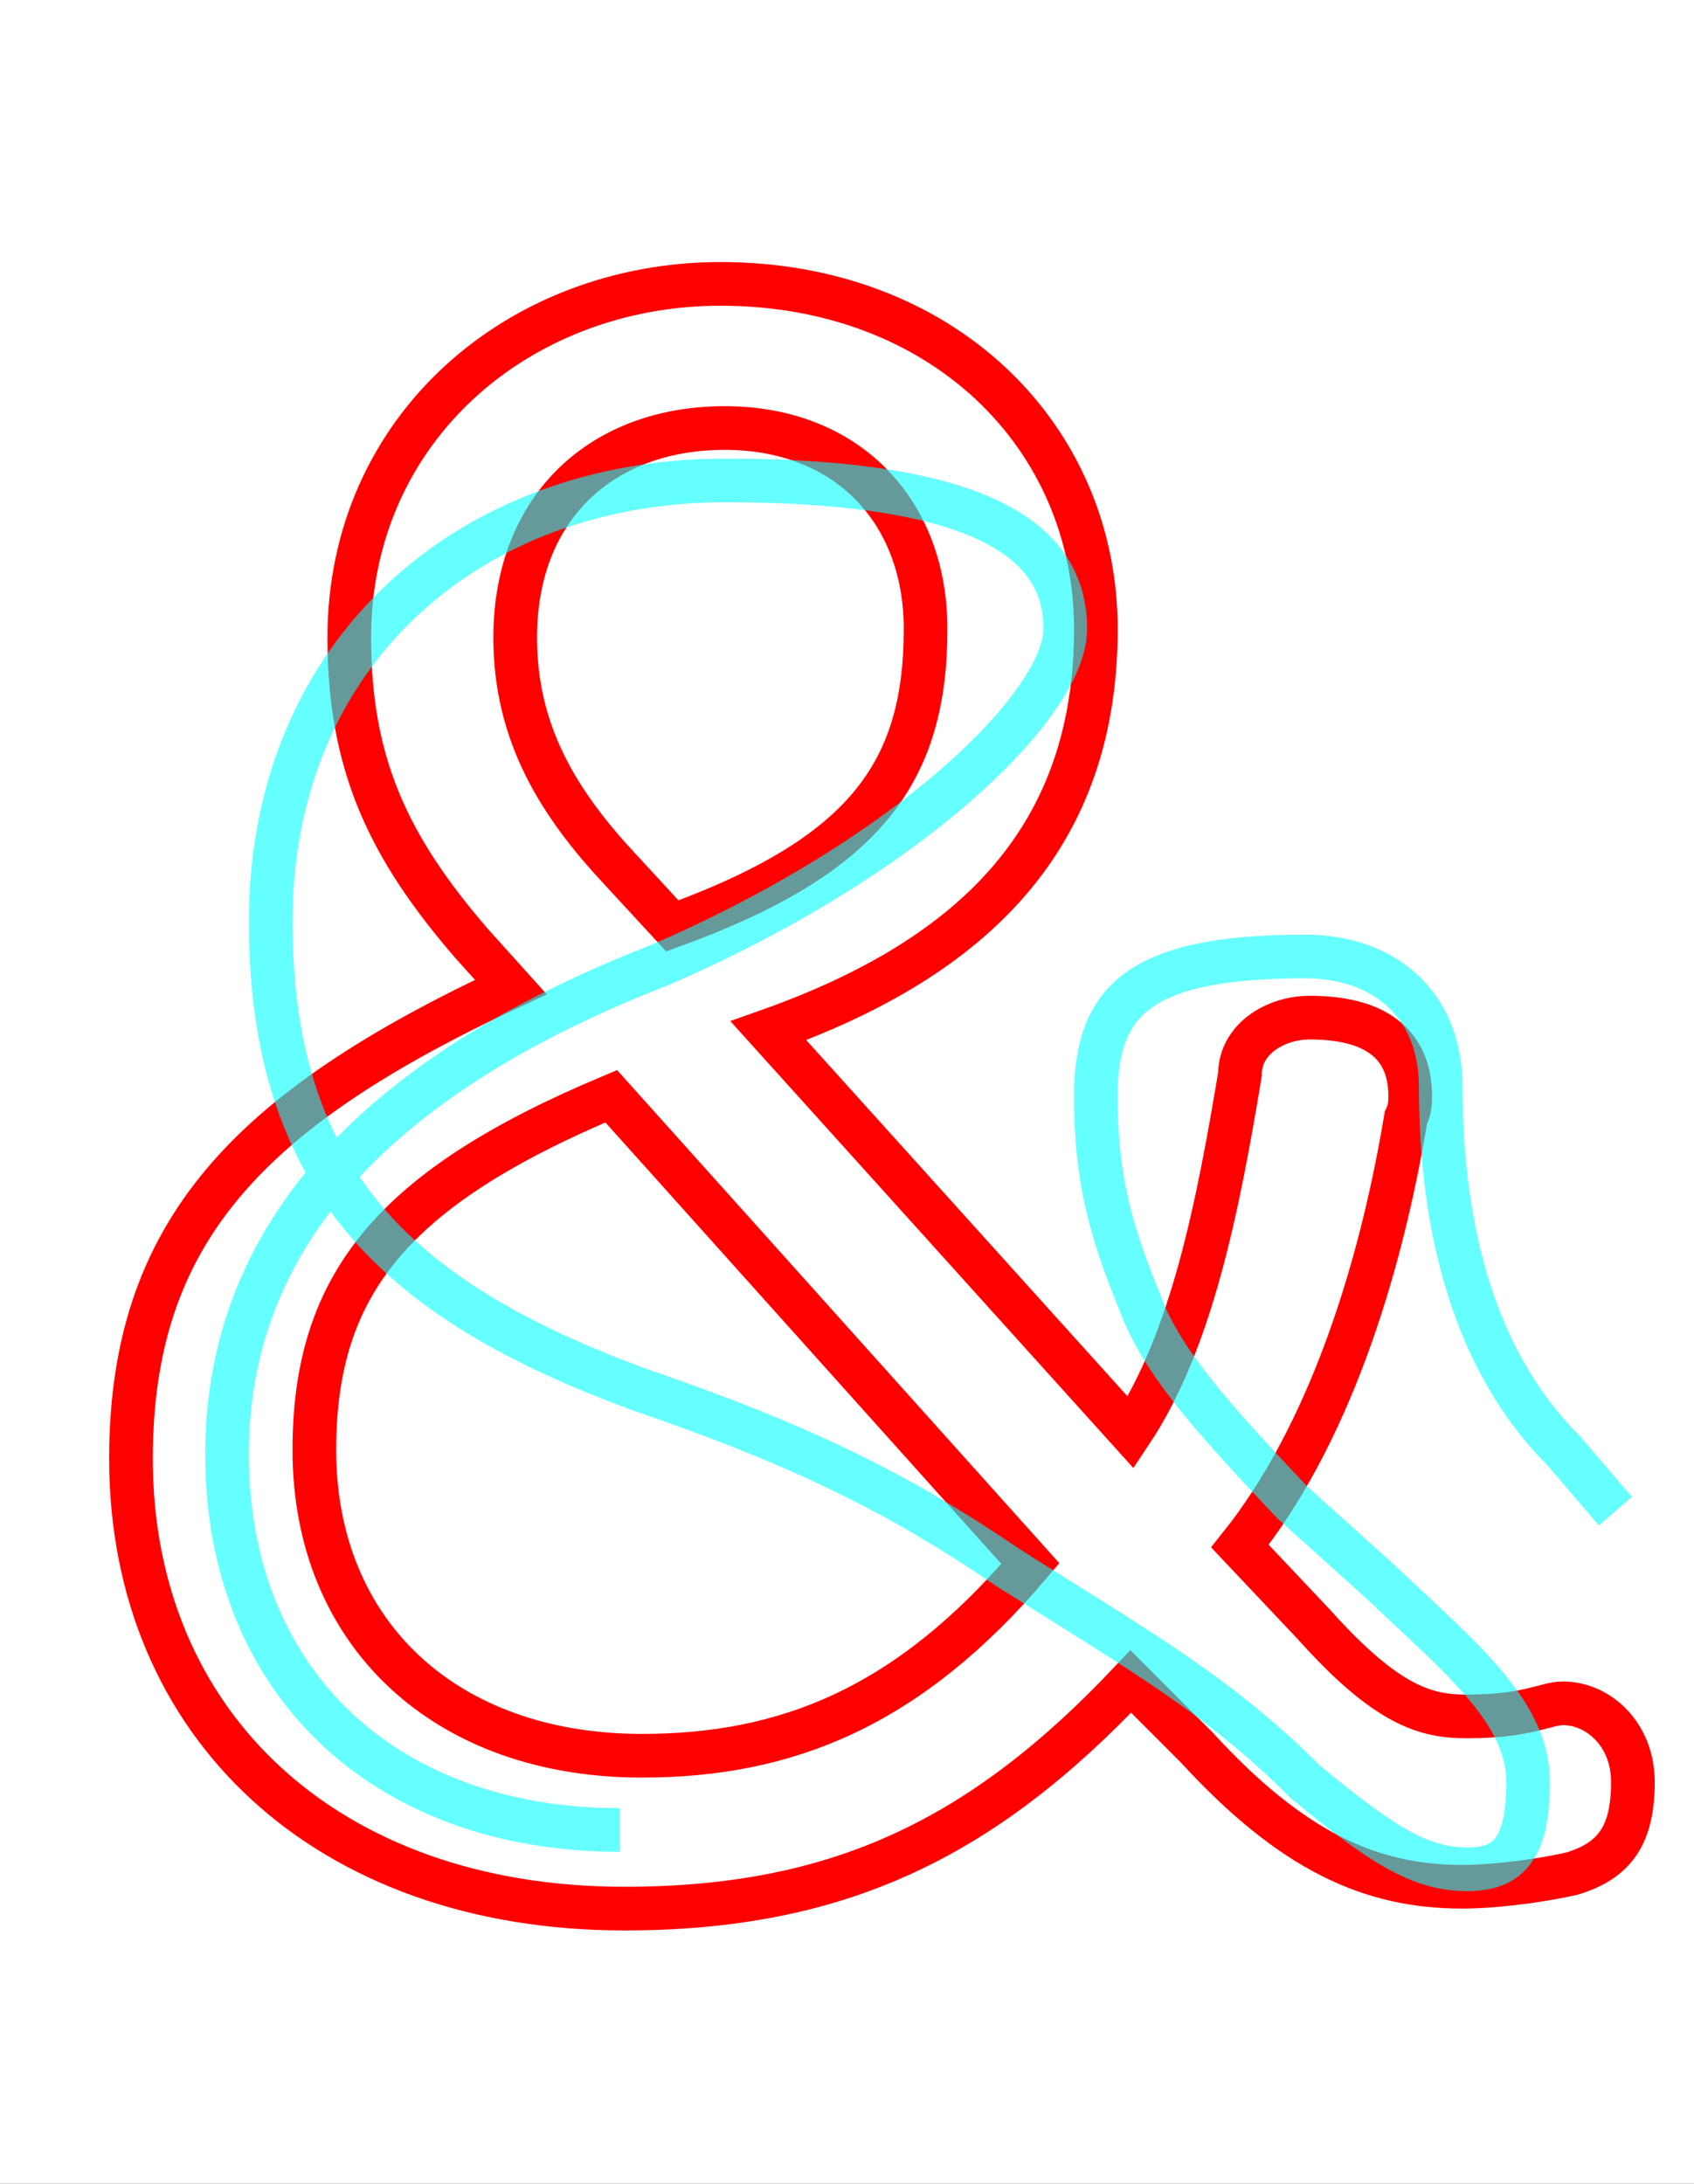 <?xml version='1.0' encoding='utf8'?>
<svg viewBox="0.0 -6.0 38.8 50.0" version="1.1" xmlns="http://www.w3.org/2000/svg">
<rect x="0.0" y="-6.0" width="38.8" height="50.0" fill="#333333" stroke="none"/>
<rect x="-1000" y="-1000" width="2000" height="2000" stroke="white" fill="white"/>
<g style="fill:none;stroke:rgba(255, 0, 0, 1);  stroke-width:1"><path d="M 33.6 -4.7 C 35.0 -4.7 35.4 -5.0 35.8 -5.0 C 36.6 -5.0 37.4 -4.3 37.4 -3.2 C 37.4 -2.0 37.0 -1.4 36.0 -1.1 C 35.1 -0.9 34.1 -0.8 33.5 -0.8 C 31.4 -0.8 29.6 -1.6 27.4 -4.0 L 25.9 -5.5 C 22.5 -1.9 19.2 -0.3 14.3 -0.3 C 7.5 -0.3 3.0 -4.5 3.0 -10.6 C 3.0 -15.8 5.7 -18.6 11.7 -21.4 L 10.8 -22.4 C 8.9 -24.6 8.0 -26.5 8.0 -29.4 C 8.0 -34.2 11.9 -37.5 16.5 -37.5 C 21.6 -37.5 25.1 -34.0 25.1 -29.6 C 25.1 -24.9 22.4 -22.1 17.6 -20.4 L 25.9 -11.2 C 27.3 -13.3 27.9 -16.4 28.4 -19.4 C 28.4 -20.2 29.2 -20.7 30.0 -20.7 C 31.5 -20.7 32.3 -20.1 32.3 -18.9 C 32.3 -18.8 32.3 -18.6 32.2 -18.4 C 31.6 -14.8 30.4 -11.1 28.4 -8.6 L 30.1 -6.8 C 31.8 -4.9 32.7 -4.7 33.6 -4.7 Z M 14.2 -24.1 L 15.4 -22.8 C 19.8 -24.4 21.2 -26.3 21.2 -29.6 C 21.2 -32.3 19.4 -34.2 16.6 -34.2 C 13.8 -34.2 11.8 -32.4 11.8 -29.4 C 11.8 -27.2 12.8 -25.6 14.2 -24.1 Z M 23.6 -8.2 L 14.0 -18.9 C 9.0 -16.8 7.2 -14.6 7.2 -10.8 C 7.2 -6.6 10.2 -3.8 14.7 -3.8 C 18.0 -3.8 20.8 -4.9 23.6 -8.2 Z" transform="translate(0.0 38.0)" />
</g>
<g style="fill:none;stroke:rgba(0, 255, 255, 0.6);  stroke-width:1">
<path d="M 14.2 -2.1 C 8.8 -2.1 5.2 -5.5 5.2 -10.7 C 5.2 -16.1 9.2 -19.6 15.1 -21.9 C 20.9 -24.4 24.4 -27.9 24.4 -29.6 C 24.4 -31.4 22.9 -33.0 16.6 -33.0 C 10.8 -33.0 6.2 -29.1 6.2 -22.9 C 6.2 -16.9 9.2 -14.2 14.6 -12.2 C 18.4 -10.9 20.6 -9.8 23.1 -8.1 C 26.1 -6.2 27.9 -5.2 29.9 -3.2 C 31.6 -1.8 32.5 -1.2 33.6 -1.2 C 34.5 -1.2 35.0 -1.6 35.0 -3.2 C 35.0 -4.8 33.5 -6.0 31.6 -7.8 L 29.6 -9.6 C 27.9 -11.4 26.6 -12.8 26.1 -14.2 C 25.4 -15.9 25.1 -17.1 25.1 -18.9 C 25.1 -21.1 26.1 -22.1 29.9 -22.1 C 31.6 -22.1 33.0 -21.1 33.0 -19.1 C 33.0 -15.8 33.8 -12.8 35.8 -10.8 L 37.0 -9.4" transform="translate(0.0 38.0)" />
</g>
</svg>